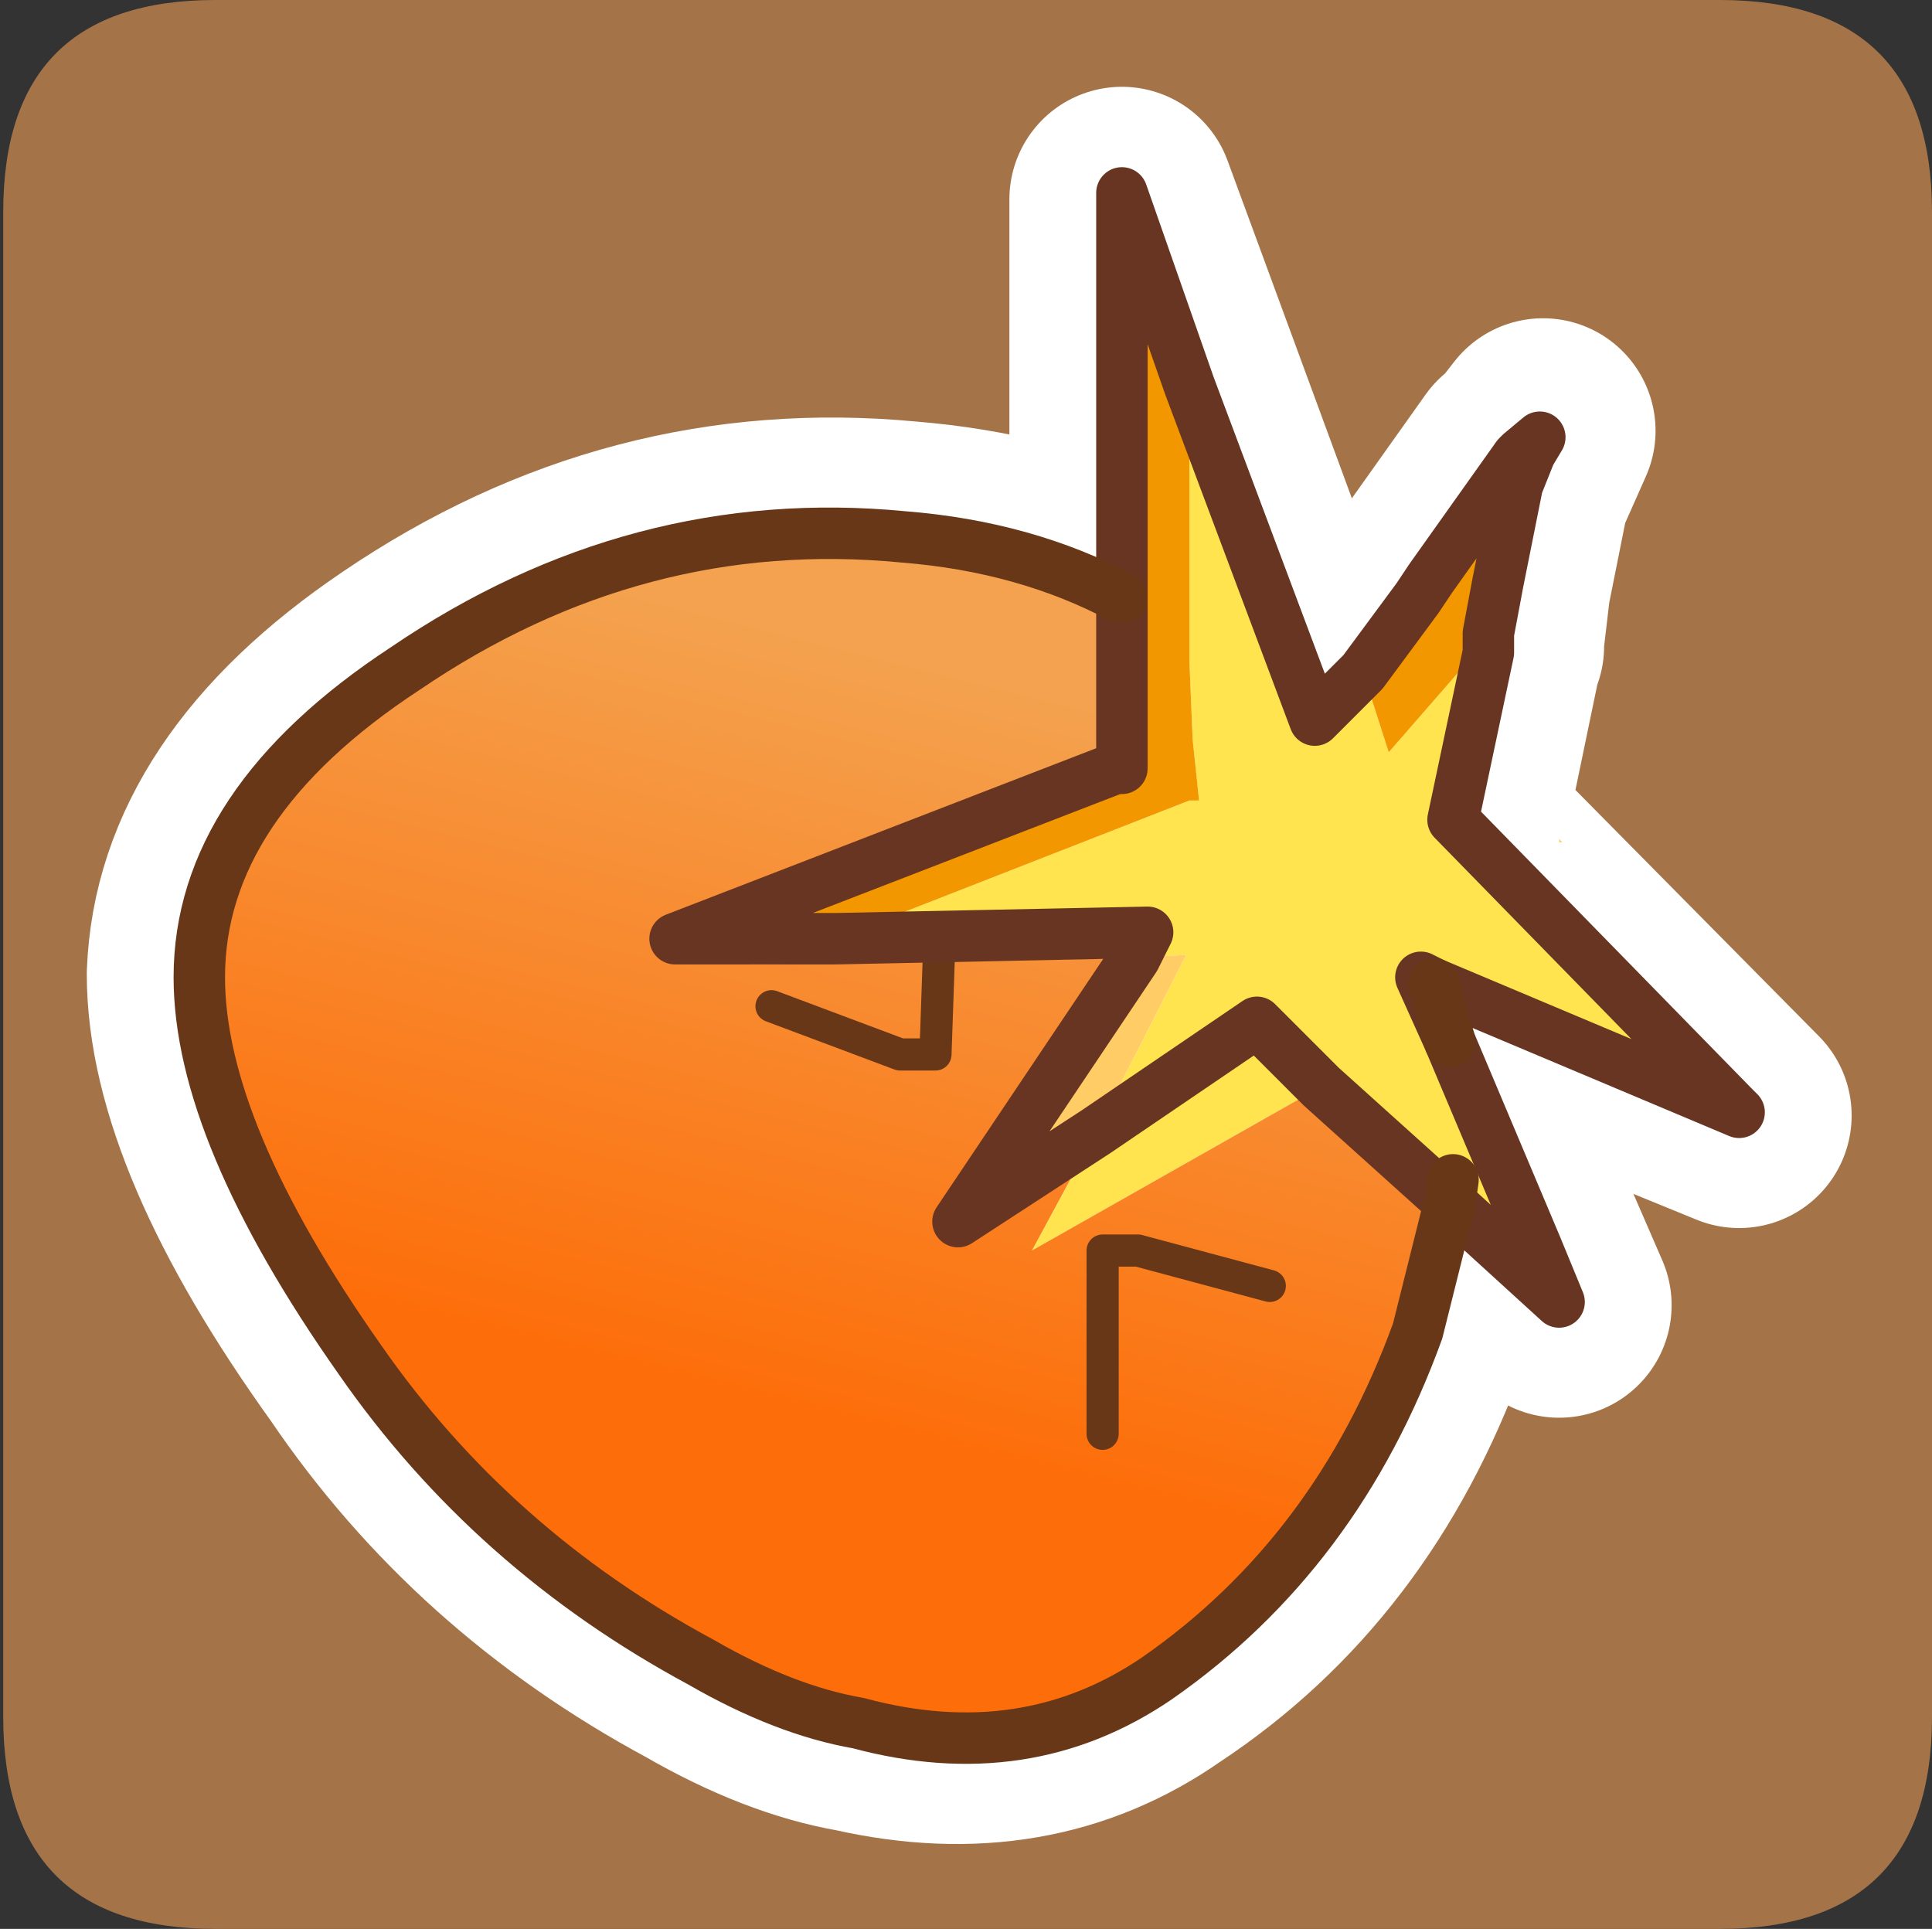 <?xml version="1.0" encoding="UTF-8" standalone="no"?>
<svg xmlns:ffdec="https://www.free-decompiler.com/flash" xmlns:xlink="http://www.w3.org/1999/xlink" ffdec:objectType="frame" height="30.0px" width="30.05px" xmlns="http://www.w3.org/2000/svg">
  <rect width="100%" height="100%" fill="#333333" stroke="none"/>
  <g transform="matrix(1.0, 0.0, 0.0, 1.0, 0.0, 0.0)">
    <use ffdec:characterId="1" height="30.0" transform="matrix(1.0, 0.0, 0.0, 1.0, 0.0, 0.0)" width="30.0" xlink:href="#shape0"/>
    <use ffdec:characterId="3" height="30.0" transform="matrix(1.0, 0.0, 0.0, 1.0, 0.05, 0.0)" width="30.0" xlink:href="#sprite0"/>
  </g>
  <defs>
    <g id="shape0" transform="matrix(1.0, 0.0, 0.0, 1.0, 0.0, 0.0)">
      <path d="M0.0 0.0 L30.0 0.0 30.0 30.0 0.0 30.0 0.0 0.0" fill="#33cc66" fill-opacity="0.0" fill-rule="evenodd" stroke="none"/>
    </g>
    <g id="sprite0" transform="matrix(1.0, 0.0, 0.0, 1.0, 0.0, 30.0)">
      <use ffdec:characterId="2" height="30.0" transform="matrix(1.0, 0.0, 0.0, 1.0, 0.0, -30.0)" width="30.0" xlink:href="#shape1"/>
    </g>
    <g id="shape1" transform="matrix(1.0, 0.0, 0.0, 1.0, 0.0, 30.0)">
      <path d="M26.7 -30.0 Q30.0 -30.0 30.0 -26.7 L30.0 -3.3 Q30.0 0.0 26.7 0.0 L3.3 0.0 Q0.0 0.0 0.0 -3.3 L0.0 -26.7 Q0.0 -30.0 3.3 -30.0 L26.7 -30.0" fill="#a47448" fill-rule="evenodd" stroke="none"/>
      <path d="M11.95 -14.45 L12.8 -14.15 14.0 -13.65 14.5 -13.65 14.55 -14.9 M17.4 -17.95 L17.4 -20.85 Q15.9 -21.55 14.05 -21.7 9.85 -22.1 6.25 -19.65 3.15 -17.55 3.05 -14.85 3.05 -12.45 5.6 -8.9 7.6 -5.95 10.85 -4.2 12.15 -3.45 13.3 -3.25 15.95 -2.65 17.95 -4.05 20.75 -5.9 22.0 -9.35 L22.15 -9.85 22.5 -11.25 19.5 -14.05 14.85 -10.95 17.8 -15.45 10.45 -15.35 17.35 -17.95 17.4 -17.95 M19.75 -10.05 L17.65 -10.6 17.2 -10.6 17.2 -7.8 M17.4 -20.85 L17.4 -26.9 20.4 -18.75 21.1 -19.45 22.05 -20.6 22.2 -20.95 23.55 -22.85 23.6 -22.85 23.95 -23.3 23.75 -22.85 23.55 -22.4 23.25 -20.9 23.15 -20.05 23.15 -19.95 23.1 -19.95 23.1 -19.8 22.55 -17.15 27.0 -12.65 22.35 -14.55 22.55 -13.5 24.2 -9.7 22.5 -11.25 22.55 -11.6 M22.35 -14.55 L22.05 -14.75 22.55 -13.5" fill="none" stroke="#ffffff" stroke-linecap="round" stroke-linejoin="round" stroke-width="3.5"/>
      <path d="M12.95 -15.4 L18.45 -17.55 18.6 -17.55 18.5 -18.5 18.45 -19.7 18.45 -20.15 18.45 -24.0 20.4 -18.8 21.15 -19.55 21.55 -18.3 22.9 -19.85 23.1 -19.95 23.1 -19.85 22.55 -17.25 26.9 -12.8 23.2 -14.35 23.2 -14.3 22.25 -14.7 22.05 -14.8 22.5 -13.8 23.85 -10.6 22.55 -11.65 20.65 -13.25 20.5 -13.1 16.0 -10.55 17.0 -12.4 18.4 -15.15 17.6 -15.1 17.8 -15.5 12.95 -15.4 M20.5 -13.1 L19.5 -14.1 17.0 -12.4 19.5 -14.1 20.5 -13.1" fill="#ffe450" fill-rule="evenodd" stroke="none"/>
      <path d="M18.45 -24.0 L18.45 -20.15 18.45 -19.7 18.5 -18.5 18.6 -17.55 18.45 -17.55 12.95 -15.4 10.45 -15.4 17.3 -18.05 17.4 -18.05 17.4 -20.7 17.4 -27.0 18.45 -24.0 M23.1 -19.95 L22.9 -19.85 21.55 -18.3 21.15 -19.55 22.0 -20.7 22.2 -21.0 23.55 -22.9 23.6 -22.95 23.9 -23.2 23.75 -22.95 23.55 -22.45 23.25 -20.95 23.1 -20.15 23.1 -19.95" fill="#f39700" fill-rule="evenodd" stroke="none"/>
      <path d="M17.4 -20.7 L17.4 -18.05 17.3 -18.05 10.45 -15.4 12.95 -15.4 11.6 -15.0 14.55 -15.05 17.6 -15.1 14.85 -11.0 17.0 -12.4 16.0 -10.55 20.5 -13.1 22.5 -11.3 22.1 -9.7 22.0 -9.3 Q20.75 -5.85 17.95 -3.9 15.9 -2.5 13.3 -3.2 12.15 -3.4 10.85 -4.15 7.6 -5.9 5.55 -8.85 3.05 -12.4 3.05 -14.8 3.05 -17.5 6.25 -19.6 9.85 -22.05 14.0 -21.65 15.9 -21.5 17.4 -20.7 M11.95 -14.35 L12.75 -14.05 13.95 -13.6 14.5 -13.6 14.55 -15.05 14.5 -13.6 13.95 -13.6 12.75 -14.05 11.95 -14.35 M17.1 -7.7 L17.1 -10.55 17.65 -10.55 19.7 -10.0 17.65 -10.55 17.1 -10.55 17.1 -7.7" fill="url(#gradient0)" fill-rule="evenodd" stroke="none"/>
      <path d="M12.95 -15.4 L17.8 -15.5 17.6 -15.1 14.55 -15.05 11.6 -15.0 12.95 -15.4" fill="#ffffff" fill-rule="evenodd" stroke="none"/>
      <path d="M17.6 -15.1 L18.4 -15.15 17.0 -12.4 14.85 -11.0 17.6 -15.1 M24.25 -16.9 L24.2 -16.9 24.2 -16.95 24.25 -16.9" fill="#ffcc66" fill-rule="evenodd" stroke="none"/>
      <path d="M20.5 -13.1 L20.65 -13.25 22.55 -11.65 22.5 -11.3 20.5 -13.1 M22.5 -13.8 L22.05 -14.8 22.25 -14.7 22.5 -13.8" fill="#f8ddc2" fill-rule="evenodd" stroke="none"/>
      <path d="M14.55 -15.05 L14.5 -13.6 13.95 -13.6 12.75 -14.05 11.95 -14.35 M19.7 -10.0 L17.65 -10.55 17.1 -10.55 17.1 -7.7" fill="none" stroke="#673718" stroke-linecap="round" stroke-linejoin="round" stroke-width="0.5"/>
      <path d="M12.95 -15.4 L17.8 -15.5 17.6 -15.1 14.85 -11.0 17.0 -12.4 19.5 -14.1 20.5 -13.1 22.5 -11.3 24.2 -9.75 23.85 -10.6 22.5 -13.8 22.05 -14.8 22.25 -14.7 23.2 -14.3 27.0 -12.7 26.9 -12.8 22.55 -17.25 23.1 -19.85 23.1 -19.95 23.1 -20.15 23.25 -20.95 23.55 -22.45 23.75 -22.95 23.9 -23.2 23.6 -22.95 23.55 -22.9 22.2 -21.0 22.0 -20.7 21.15 -19.55 20.4 -18.8 18.45 -24.0 17.4 -27.0 17.4 -20.7 17.4 -18.05 17.3 -18.05 10.45 -15.4 12.95 -15.4" fill="none" stroke="#673521" stroke-linecap="round" stroke-linejoin="round" stroke-width="0.8"/>
      <path d="M22.5 -11.3 L22.55 -11.65 M22.5 -11.3 L22.1 -9.7 22.0 -9.3 Q20.75 -5.85 17.95 -3.9 15.9 -2.5 13.3 -3.2 12.15 -3.4 10.85 -4.15 7.6 -5.9 5.55 -8.85 3.05 -12.4 3.05 -14.8 3.05 -17.5 6.25 -19.6 9.85 -22.05 14.0 -21.65 15.9 -21.5 17.4 -20.7 M22.25 -14.7 L22.5 -13.8" fill="none" stroke="#673718" stroke-linecap="round" stroke-linejoin="round" stroke-width="0.8"/>
    </g>
    <linearGradient gradientTransform="matrix(0.002, -0.007, 0.012, 0.003, 12.9, -13.9)" gradientUnits="userSpaceOnUse" id="gradient0" spreadMethod="pad" x1="-819.2" x2="819.2">
      <stop offset="0.0" stop-color="#fd6d09"/>
      <stop offset="1.0" stop-color="#f4a24f"/>
    </linearGradient>
  </defs>
</svg>
